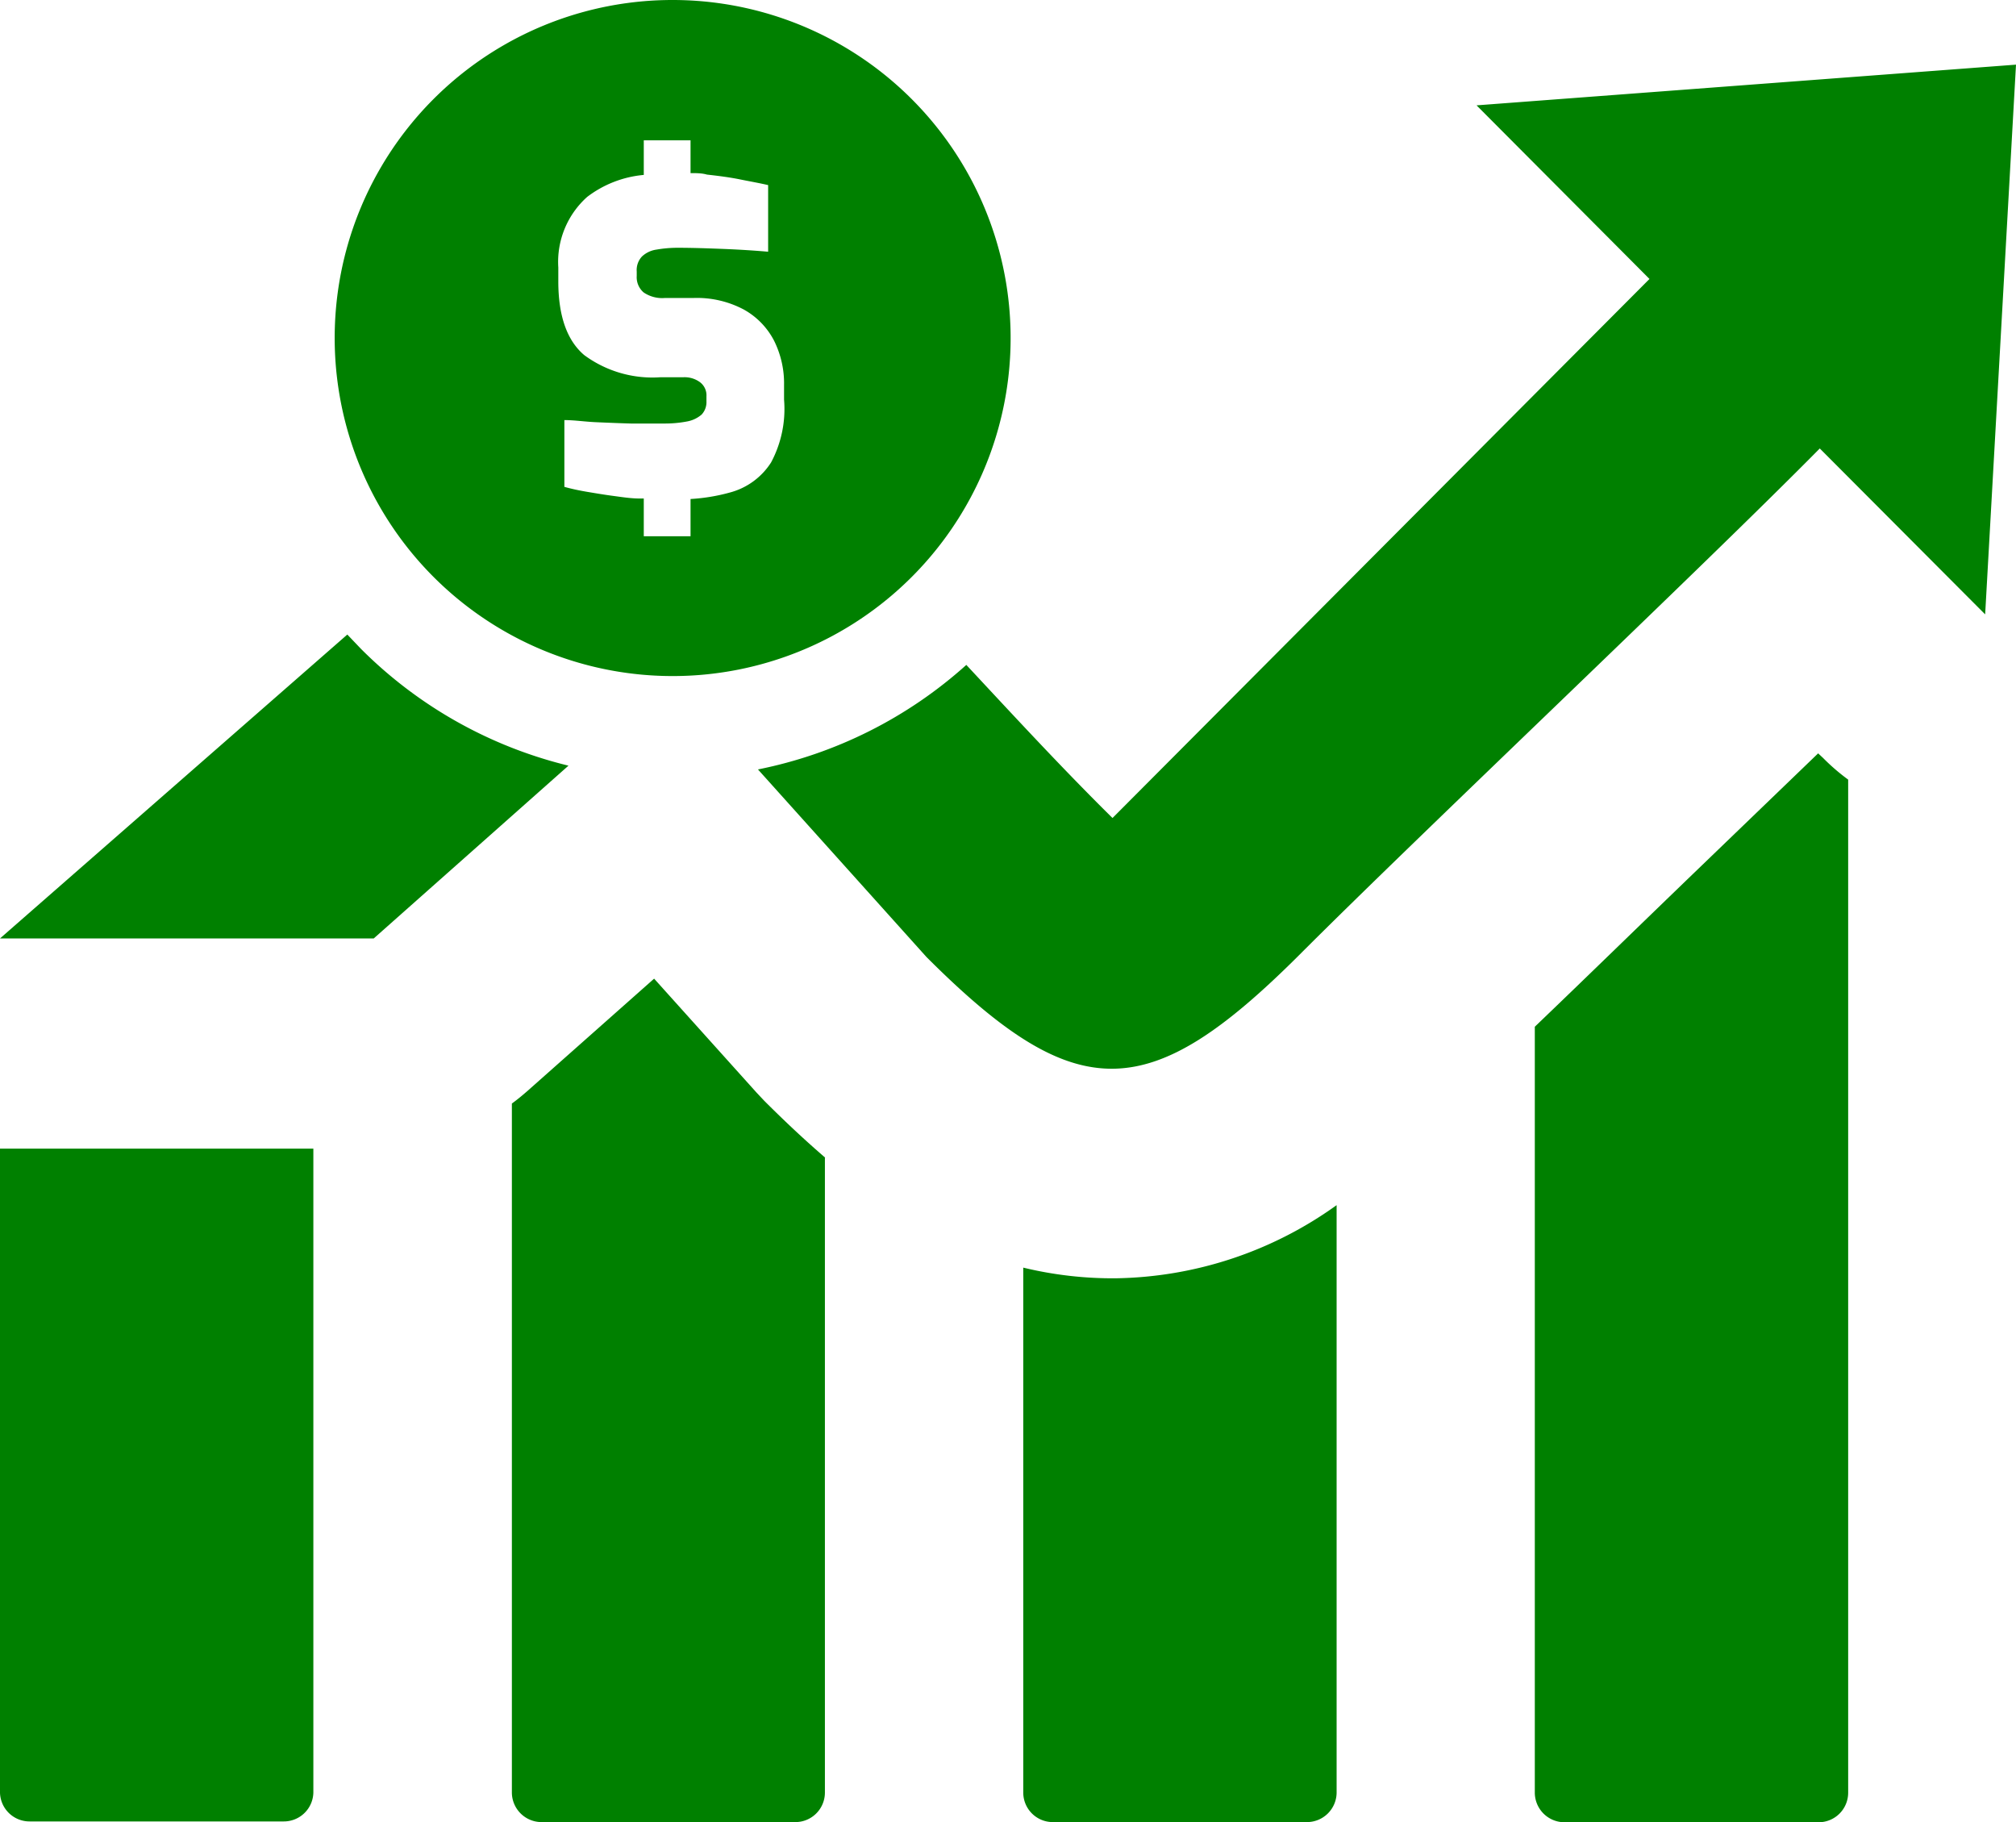 <?xml version="1.0" encoding="UTF-8" standalone="no"?>
<svg
   xmlns:dc="http://purl.org/dc/elements/1.1/"
   xmlns:cc="http://creativecommons.org/ns#"
   xmlns:rdf="http://www.w3.org/1999/02/22-rdf-syntax-ns#"
   xmlns:svg="http://www.w3.org/2000/svg"
   xmlns="http://www.w3.org/2000/svg"
   xmlns:sodipodi="http://sodipodi.sourceforge.net/DTD/sodipodi-0.dtd"
   xmlns:inkscape="http://www.inkscape.org/namespaces/inkscape"
   id="Layer_1"
   data-name="Layer 1"
   viewBox="0 0 122.88 111.04"
   version="1.1"
   sodipodi:docname="investing.svg"
   inkscape:version="1.0.2 (e86c870879, 2021-01-15)">
  <sodipodi:namedview
     pagecolor="#ffffff"
     bordercolor="#666666"
     borderopacity="1"
     objecttolerance="10"
     gridtolerance="10"
     guidetolerance="10"
     inkscape:pageopacity="0"
     inkscape:pageshadow="2"
     inkscape:window-width="640"
     inkscape:window-height="480"
     id="namedview11"
     showgrid="false"
     inkscape:zoom="8.1682276"
     inkscape:cx="61.439999"
     inkscape:cy="55.52"
     inkscape:current-layer="Layer_1" />
  <defs
     id="defs4">
    <style
       id="style2">.cls-1{fill-rule:evenodd;}</style>
  </defs>
  <title
     id="title6">financial-growth</title>
  <path
     class="cls-1"
     d="M19.1,70v39.24A1.8,1.8,0,0,1,17.3,111H1.8A1.8,1.8,0,0,1,0,109.25V70ZM41,0a20.6,20.6,0,1,1-20.6,20.59A20.59,20.59,0,0,1,41,0ZM39.24,10.62V8.55h2.85v2c.35,0,.7,0,1,.09.73.08,1.41.17,2,.29s1.22.23,1.73.35v4.06c-.81-.07-1.72-.13-2.73-.17s-1.93-.07-2.75-.07a7.49,7.49,0,0,0-1.32.11,1.62,1.62,0,0,0-.89.42,1.21,1.21,0,0,0-.32.92v.27a1.22,1.22,0,0,0,.42,1,2,2,0,0,0,1.29.34h1.74a6.09,6.09,0,0,1,3.07.7,4.57,4.57,0,0,1,1.85,1.9,5.83,5.83,0,0,1,.61,2.72v.87A6.92,6.92,0,0,1,47,28.18,4.27,4.27,0,0,1,44.54,30a11.48,11.48,0,0,1-2.45.41v2.27H39.24V30.38H39c-.55,0-1.1-.09-1.63-.16s-1-.15-1.54-.24-1-.19-1.43-.31V25.6c.6,0,1.25.1,1.94.13s1.4.06,2.11.08l2,0a7.26,7.26,0,0,0,1.45-.13,1.86,1.86,0,0,0,.87-.42,1.11,1.11,0,0,0,.29-.8v-.31a1,1,0,0,0-.41-.87,1.58,1.58,0,0,0-1-.29h-1.4a7,7,0,0,1-4.64-1.35q-1.58-1.34-1.58-4.5V16.3A5.31,5.31,0,0,1,35.79,12a6.66,6.66,0,0,1,3.45-1.34ZM0,57.19,21.17,38.67l.84.88h0a26.83,26.83,0,0,0,12.64,7.11L22.78,57.19ZM58.9,40.52c3,3.22,5.92,6.38,8.91,9.33L100.54,17,90,6.42l32.88-2.48L121,37.44,110.92,27.33c-7.26,7.35-24.43,23.56-31.69,30.83-9.19,9.18-13.57,9.35-22.76.16L46.2,46.89a26.87,26.87,0,0,0,12.7-6.37Zm53.75,7v61.74a1.8,1.8,0,0,1-1.8,1.79H95.35a1.81,1.81,0,0,1-1.8-1.79V62.57c3-2.87,6.41-6.2,9.93-9.59l7.34-7.07.31.29a12.65,12.65,0,0,0,1.52,1.31ZM81.47,73.45v35.8a1.81,1.81,0,0,1-1.8,1.79H64.17a1.8,1.8,0,0,1-1.8-1.79v-32A23.12,23.12,0,0,0,68,77.9a23.64,23.64,0,0,0,13.46-4.45Zm-31.19-2.9v38.7a1.8,1.8,0,0,1-1.8,1.79H33a1.81,1.81,0,0,1-1.8-1.79v-42c.32-.23.62-.48.92-.74l7.75-6.87,6.24,6.94.48.51c1.26,1.26,2.5,2.42,3.71,3.46Z"
     id="path8"
     style="fill:#008000" />
</svg>
